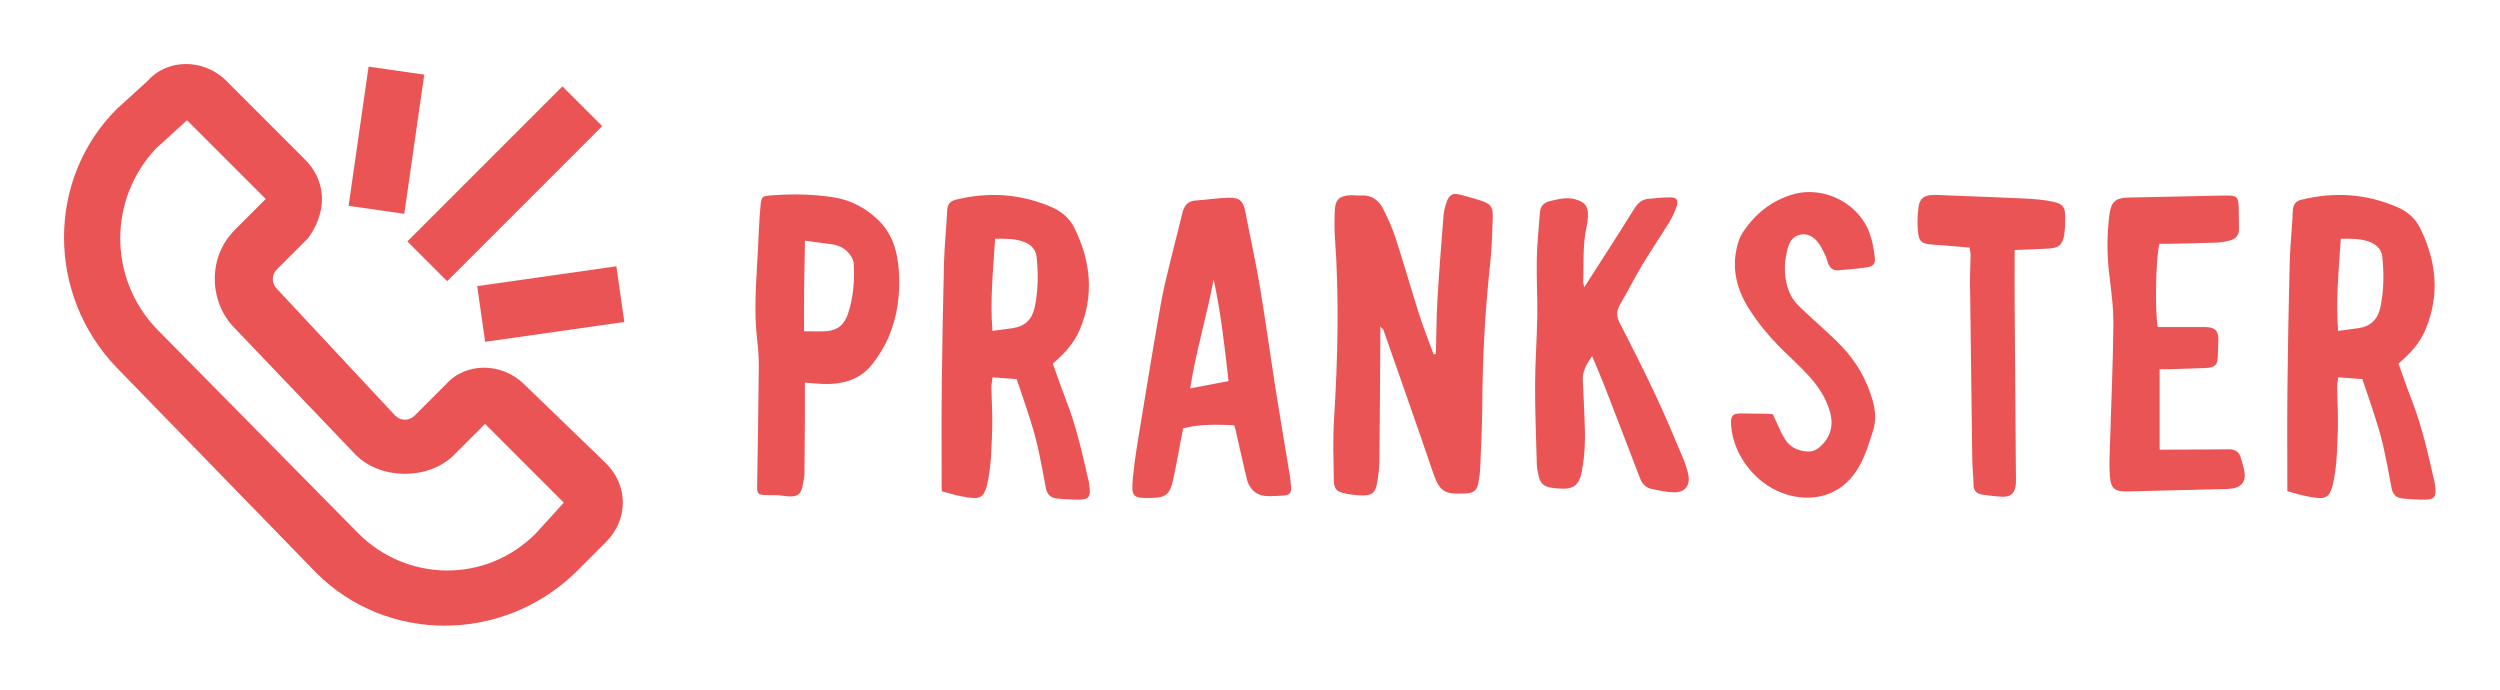 
        <svg xmlns="http://www.w3.org/2000/svg" xmlns:xlink="http://www.w3.org/1999/xlink" version="1.1" width="3161.943" 
        height="872.239" viewBox="0 0 3161.943 872.239">
			
			<g transform="scale(8.097) translate(10, 10)">
				<defs id="SvgjsDefs3945"></defs><g id="SvgjsG3946" featureKey="symbolFeature-0" transform="matrix(4.392,0,0,4.392,-0.11,0)" fill="#ea5455"><g xmlns="http://www.w3.org/2000/svg"><path d="M16.4,11.4c-0.8-0.8-2.1-0.8-2.8,0l-1.1,1.1c-0.2,0.2-0.5,0.2-0.7,0L7.6,8c-0.2-0.2-0.2-0.5,0-0.7l1.1-1.1   C9,5.8,9.2,5.3,9.2,4.8c0-0.5-0.2-1-0.6-1.4L5.8,0.6C5-0.2,3.7-0.2,3,0.6L1.9,1.6c-2.5,2.5-2.5,6.6,0,9.2L9,18.1   c2.5,2.5,6.6,2.5,9.2,0l1.1-1.1c0.8-0.8,0.8-2,0-2.8L16.4,11.4z M16.8,16.7c-1.8,1.8-4.6,1.7-6.3,0L3.3,9.4C1.6,7.6,1.6,4.8,3.3,3   L4.4,2l2.8,2.8L6.1,5.9c-1,1-0.9,2.6,0,3.5l4.3,4.5c0.9,0.9,2.6,0.9,3.5,0l1.1-1.1l2.8,2.8L16.8,16.7z"></path><rect x="11.9" y="3.3" transform="matrix(-0.707 0.707 -0.707 -0.707 29.912 -3.871)" width="7.8" height="2"></rect><rect x="10.5" y="0.2" transform="matrix(0.99 0.142 -0.142 0.99 0.49 -1.595)" width="2" height="5"></rect><rect x="14.9" y="7.6" transform="matrix(-0.99 0.141 -0.141 -0.99 35.775 14.597)" width="5" height="2"></rect></g></g><g id="SvgjsG3947" featureKey="nameFeature-0" transform="matrix(1.652,0,0,1.652,104.695,0.918)" fill="#ea5455"><path d="M8.401 29.695 c-0.548 -0.016 -1.093 -0.077 -1.723 -0.124 c0 1.176 0.005 2.239 -0.001 3.302 c-0.01 1.746 -0.025 3.492 -0.041 5.238 c-0.002 0.161 -0.01 0.325 -0.038 0.484 c-0.247 1.361 -0.212 1.942 -2.024 1.667 c-0.54 -0.082 -1.098 -0.036 -1.647 -0.062 c-0.689 -0.032 -0.775 -0.136 -0.765 -0.802 c0.058 -3.752 0.124 -7.503 0.158 -11.254 c0.008 -0.871 -0.053 -1.749 -0.156 -2.614 c-0.335 -2.816 -0.073 -5.623 0.068 -8.432 c0.07 -1.389 0.114 -2.78 0.243 -4.164 c0.096 -1.028 0.149 -1.002 1.209 -1.08 c1.912 -0.141 3.817 -0.103 5.71 0.195 c1.646 0.259 3.056 1.012 4.248 2.176 c1.362 1.328 1.803 3.015 1.924 4.84 c0.143 2.167 -0.139 4.274 -1.002 6.263 c-0.381 0.877 -0.908 1.715 -1.494 2.474 c-1.169 1.515 -2.836 1.946 -4.667 1.893 z M9.248 16.493 c-0.793 -0.114 -1.588 -0.216 -2.565 -0.348 c-0.067 2.912 -0.1 5.703 -0.087 8.57 c0.781 0 1.423 0.03 2.062 -0.006 c1.08 -0.061 1.747 -0.599 2.102 -1.671 c0.508 -1.536 0.619 -3.097 0.543 -4.683 c-0.016 -0.323 -0.2 -0.677 -0.403 -0.943 c-0.408 -0.531 -0.986 -0.824 -1.652 -0.919 z M32.651 24.598 c-0.532 1.253 -1.42 2.227 -2.531 3.174 c0.429 1.186 0.811 2.318 1.246 3.43 c0.984 2.511 1.558 5.134 2.157 7.75 c0.015 0.063 0.024 0.127 0.033 0.192 c0.191 1.328 0.018 1.525 -1.349 1.489 c-0.549 -0.015 -1.098 -0.055 -1.645 -0.099 c-0.63 -0.05 -0.986 -0.377 -1.103 -1.021 c-0.255 -1.4 -0.517 -2.8 -0.838 -4.186 c-0.225 -0.973 -0.535 -1.928 -0.838 -2.881 c-0.341 -1.073 -0.718 -2.136 -1.082 -3.21 c-0.754 -0.056 -1.457 -0.107 -2.278 -0.168 c-0.038 0.315 -0.109 0.619 -0.106 0.921 c0.016 1.295 0.112 2.591 0.071 3.884 c-0.05 1.58 -0.075 3.181 -0.352 4.729 c-0.363 2.029 -0.758 2.06 -2.567 1.714 c-0.655 -0.125 -1.294 -0.333 -1.858 -0.48 c0 -3.31 -0.027 -6.478 0.007 -9.646 c0.042 -3.983 0.111 -7.965 0.214 -11.947 c0.043 -1.649 0.226 -3.293 0.299 -4.942 c0.026 -0.586 0.27 -0.893 0.816 -1.027 c3.119 -0.768 6.162 -0.567 9.115 0.723 c0.923 0.403 1.666 1.071 2.101 1.951 c1.549 3.133 1.89 6.353 0.49 9.651 z M24.664 15.963 c-0.179 2.927 -0.49 5.72 -0.252 8.716 c0.725 -0.098 1.326 -0.174 1.925 -0.261 c1.166 -0.169 1.836 -0.846 2.075 -1.994 c0.326 -1.568 0.343 -3.144 0.178 -4.728 c-0.071 -0.683 -0.484 -1.126 -1.079 -1.384 c-0.907 -0.394 -1.863 -0.341 -2.847 -0.349 z M47.412 34.085 c-0.034 -0.151 -0.086 -0.298 -0.141 -0.484 c-1.618 -0.068 -3.192 -0.13 -4.83 0.29 c-0.112 0.589 -0.223 1.184 -0.339 1.778 c-0.209 1.079 -0.394 2.164 -0.64 3.235 c-0.285 1.237 -0.693 1.536 -1.964 1.566 c-1.817 0.043 -1.976 -0.053 -1.806 -1.9 c0.162 -1.768 0.474 -3.524 0.761 -5.278 c0.616 -3.767 1.235 -7.533 1.902 -11.291 c0.26 -1.462 0.64 -2.903 0.986 -4.349 c0.324 -1.351 0.696 -2.691 1.008 -4.044 c0.169 -0.735 0.485 -1.218 1.32 -1.265 c1.03 -0.057 2.054 -0.241 3.083 -0.26 c1.08 -0.019 1.393 0.354 1.592 1.414 c0.429 2.287 0.947 4.558 1.331 6.852 c0.56 3.349 1.021 6.715 1.548 10.07 c0.402 2.556 0.844 5.106 1.262 7.659 c0.073 0.447 0.141 0.897 0.166 1.348 c0.033 0.582 -0.137 0.769 -0.698 0.816 c-0.419 0.036 -0.84 0.05 -1.26 0.064 c-1.2 0.041 -1.961 -0.514 -2.243 -1.683 c-0.363 -1.509 -0.693 -3.025 -1.04 -4.538 z M46.734 29.427 c-0.366 -3.299 -0.724 -6.469 -1.406 -9.616 c-0.636 3.431 -1.671 6.766 -2.221 10.305 c1.29 -0.245 2.445 -0.465 3.627 -0.689 z M66.127 26.901 c0.07 -0.015 0.142 -0.031 0.213 -0.047 c0.048 -1.744 0.053 -3.49 0.154 -5.23 c0.152 -2.617 0.363 -5.23 0.569 -7.844 c0.033 -0.415 0.137 -0.833 0.27 -1.228 c0.264 -0.784 0.592 -0.949 1.399 -0.735 c0.624 0.165 1.245 0.346 1.86 0.542 c0.911 0.291 1.156 0.587 1.126 1.551 c-0.047 1.488 -0.087 2.981 -0.249 4.46 c-0.486 4.448 -0.719 8.906 -0.744 13.379 c-0.011 1.942 -0.113 3.884 -0.191 5.826 c-0.019 0.484 -0.082 0.97 -0.171 1.446 c-0.138 0.741 -0.421 0.969 -1.18 1.03 c-0.064 0.005 -0.13 0.004 -0.194 0.007 c-1.917 0.09 -2.33 -0.256 -2.948 -2.071 c-1.522 -4.47 -3.096 -8.923 -4.654 -13.38 c-0.028 -0.078 -0.116 -0.135 -0.303 -0.344 c0 0.549 0.002 0.948 -0 1.346 c-0.025 3.786 -0.042 7.571 -0.085 11.356 c-0.008 0.677 -0.096 1.359 -0.203 2.029 c-0.16 0.994 -0.507 1.273 -1.502 1.24 c-0.483 -0.016 -0.971 -0.07 -1.444 -0.165 c-0.933 -0.186 -1.151 -0.409 -1.165 -1.369 c-0.027 -1.874 -0.093 -3.755 0.023 -5.623 c0.355 -5.728 0.504 -11.452 0.088 -17.183 c-0.063 -0.87 -0.051 -1.75 -0.013 -2.622 c0.044 -1.007 0.447 -1.373 1.465 -1.418 c0.322 -0.014 0.649 0.042 0.971 0.018 c1.004 -0.075 1.704 0.425 2.127 1.25 c0.471 0.917 0.89 1.873 1.209 2.852 c0.77 2.368 1.446 4.767 2.204 7.139 c0.409 1.279 0.91 2.528 1.369 3.791 z M80.269 20.038 c-0.004 0.118 0.046 0.239 0.102 0.51 c1.627 -2.542 3.181 -4.926 4.679 -7.344 c0.333 -0.538 0.693 -0.937 1.318 -1.005 c0.735 -0.08 1.476 -0.148 2.214 -0.143 c0.508 0.004 0.702 0.27 0.545 0.78 c-0.168 0.548 -0.425 1.084 -0.725 1.575 c-0.827 1.353 -1.726 2.662 -2.542 4.02 c-0.732 1.22 -1.367 2.496 -2.091 3.721 c-0.368 0.623 -0.368 1.152 -0.032 1.803 c1.172 2.27 2.321 4.553 3.408 6.865 c0.894 1.902 1.698 3.846 2.519 5.781 c0.226 0.533 0.429 1.09 0.541 1.656 c0.211 1.064 -0.335 1.728 -1.412 1.685 c-0.705 -0.029 -1.41 -0.179 -2.103 -0.331 c-0.546 -0.119 -0.866 -0.525 -1.064 -1.041 c-1.111 -2.899 -2.221 -5.798 -3.345 -8.691 c-0.349 -0.899 -0.738 -1.782 -1.171 -2.82 c-0.543 0.787 -0.926 1.44 -0.876 2.29 c0.071 1.195 0.102 2.393 0.16 3.589 c0.081 1.685 0.071 3.368 -0.256 5.029 c-0.264 1.343 -0.793 1.716 -2.176 1.616 c-0.258 -0.019 -0.514 -0.053 -0.771 -0.087 c-0.622 -0.083 -0.991 -0.46 -1.127 -1.049 c-0.094 -0.408 -0.171 -0.829 -0.183 -1.246 c-0.07 -2.491 -0.169 -4.983 -0.161 -7.474 c0.007 -2.167 0.176 -4.334 0.209 -6.502 c0.028 -1.779 -0.086 -3.56 -0.049 -5.339 c0.03 -1.454 0.192 -2.904 0.29 -4.357 c0.043 -0.629 0.34 -0.986 0.982 -1.133 c0.795 -0.181 1.574 -0.39 2.389 -0.155 c0.919 0.265 1.221 0.674 1.178 1.615 c-0.013 0.29 -0.042 0.584 -0.108 0.865 c-0.412 1.754 -0.269 3.543 -0.343 5.318 z M97.491 32.507 c0.284 0.005 0.568 0.035 0.71 0.045 c0.437 0.921 0.721 1.676 1.135 2.351 c0.512 0.836 1.368 1.183 2.32 1.18 c0.32 -0.001 0.698 -0.182 0.949 -0.397 c0.994 -0.854 1.354 -1.946 1.029 -3.23 c-0.385 -1.524 -1.278 -2.749 -2.344 -3.857 c-0.696 -0.723 -1.431 -1.41 -2.148 -2.112 c-1.232 -1.206 -2.333 -2.522 -3.248 -3.983 c-1.089 -1.74 -1.564 -3.622 -1.107 -5.661 c0.118 -0.527 0.303 -1.078 0.602 -1.521 c1.176 -1.746 2.744 -3.011 4.804 -3.576 c2.934 -0.805 6.246 0.94 7.2 3.812 c0.232 0.699 0.374 1.441 0.448 2.174 c0.062 0.616 -0.132 0.837 -0.744 0.933 c-0.894 0.14 -1.799 0.211 -2.701 0.286 c-0.476 0.039 -0.802 -0.202 -0.966 -0.653 c-0.099 -0.274 -0.17 -0.561 -0.295 -0.821 c-0.182 -0.378 -0.366 -0.763 -0.614 -1.097 c-0.403 -0.542 -0.93 -0.919 -1.656 -0.814 c-0.752 0.109 -1.087 0.674 -1.26 1.322 c-0.395 1.478 -0.396 2.96 0.265 4.364 c0.226 0.479 0.615 0.906 1.003 1.28 c1.26 1.212 2.611 2.333 3.821 3.591 c1.431 1.489 2.441 3.258 2.981 5.271 c0.24 0.894 0.286 1.815 0.013 2.686 c-0.366 1.166 -0.733 2.363 -1.326 3.419 c-1.394 2.483 -3.895 3.441 -6.642 2.711 c-2.92 -0.776 -5.264 -3.618 -5.469 -6.63 c-0.062 -0.912 0.176 -1.134 1.109 -1.097 c0.71 0.028 1.422 0.014 2.133 0.027 z M124.32 16.892 c-1.032 0.067 -2.066 0.09 -3.255 0.139 c0 1.89 -0.01 3.666 0.002 5.443 c0.035 5.341 0.079 10.681 0.119 16.022 c0.002 0.194 0.013 0.389 0 0.582 c-0.064 0.96 -0.483 1.344 -1.429 1.276 c-0.58 -0.042 -1.161 -0.104 -1.735 -0.195 c-0.485 -0.077 -0.83 -0.307 -0.843 -0.884 c-0.019 -0.838 -0.11 -1.675 -0.122 -2.513 c-0.08 -5.566 -0.151 -11.132 -0.214 -16.698 c-0.009 -0.841 0.046 -1.683 0.056 -2.524 c0.003 -0.217 -0.053 -0.436 -0.093 -0.74 c-1.148 -0.094 -2.268 -0.201 -3.391 -0.274 c-1.177 -0.076 -1.42 -0.247 -1.51 -1.422 c-0.054 -0.703 -0.023 -1.425 0.072 -2.124 c0.108 -0.801 0.504 -1.122 1.31 -1.152 c0.58 -0.021 1.164 0.032 1.746 0.054 c2.328 0.09 4.656 0.164 6.982 0.28 c0.9 0.045 1.811 0.115 2.688 0.305 c0.96 0.209 1.148 0.527 1.144 1.502 c-0.002 0.548 -0.01 1.105 -0.1 1.643 c-0.155 0.92 -0.499 1.219 -1.428 1.28 z M135.774 16.444 c-0.348 0.008 -0.699 0.001 -1.014 0.001 c-0.348 1.155 -0.448 6.376 -0.166 7.869 l3.556 0 c0.324 0 0.648 -0.007 0.972 0.002 c0.906 0.026 1.224 0.352 1.208 1.248 c-0.008 0.452 -0.051 0.903 -0.05 1.355 c0.003 0.96 -0.221 1.225 -1.169 1.267 c-1.132 0.05 -2.265 0.079 -3.398 0.113 c-0.288 0.009 -0.576 0.001 -0.939 0.001 l0 7.606 c0.263 0 0.539 0.001 0.815 0 c1.909 -0.009 3.818 -0.009 5.727 -0.034 c0.613 -0.008 0.985 0.256 1.144 0.83 c0.129 0.467 0.285 0.933 0.348 1.41 c0.103 0.784 -0.301 1.316 -1.086 1.453 c-0.412 0.072 -0.838 0.067 -1.258 0.078 c-2.881 0.073 -5.762 0.135 -8.643 0.214 c-1.279 0.035 -1.658 -0.214 -1.757 -1.492 c-0.08 -1.028 -0.011 -2.069 0.018 -3.104 c0.108 -3.754 0.286 -7.508 0.316 -11.263 c0.013 -1.644 -0.233 -3.293 -0.418 -4.934 c-0.205 -1.814 -0.183 -3.618 0.053 -5.424 c0.153 -1.172 0.588 -1.548 1.782 -1.57 c2.881 -0.053 5.761 -0.113 8.641 -0.182 c1.787 -0.043 1.786 -0.052 1.804 1.69 c0.005 0.486 0.003 0.972 0.016 1.458 c0.015 0.572 -0.284 0.926 -0.8 1.075 c-0.401 0.116 -0.823 0.199 -1.239 0.215 c-1.487 0.058 -2.975 0.083 -4.462 0.117 z M159.891 24.598 c-0.532 1.253 -1.42 2.227 -2.531 3.174 c0.429 1.186 0.811 2.318 1.246 3.43 c0.984 2.511 1.558 5.134 2.157 7.75 c0.015 0.063 0.024 0.127 0.033 0.192 c0.191 1.328 0.018 1.525 -1.349 1.489 c-0.549 -0.015 -1.098 -0.055 -1.645 -0.099 c-0.63 -0.05 -0.986 -0.377 -1.103 -1.021 c-0.255 -1.4 -0.517 -2.8 -0.838 -4.186 c-0.225 -0.973 -0.535 -1.928 -0.838 -2.881 c-0.341 -1.073 -0.718 -2.136 -1.082 -3.21 c-0.754 -0.056 -1.457 -0.107 -2.278 -0.168 c-0.038 0.315 -0.109 0.619 -0.106 0.921 c0.016 1.295 0.112 2.591 0.071 3.884 c-0.05 1.58 -0.075 3.181 -0.352 4.729 c-0.363 2.029 -0.758 2.06 -2.567 1.714 c-0.655 -0.125 -1.294 -0.333 -1.858 -0.48 c0 -3.31 -0.027 -6.478 0.007 -9.646 c0.042 -3.983 0.111 -7.965 0.214 -11.947 c0.043 -1.649 0.226 -3.293 0.299 -4.942 c0.026 -0.586 0.27 -0.893 0.816 -1.027 c3.119 -0.768 6.162 -0.567 9.115 0.723 c0.923 0.403 1.666 1.071 2.101 1.951 c1.549 3.133 1.89 6.353 0.49 9.651 z M151.904 15.963 c-0.179 2.927 -0.49 5.72 -0.252 8.716 c0.725 -0.098 1.326 -0.174 1.925 -0.261 c1.166 -0.169 1.836 -0.846 2.075 -1.994 c0.326 -1.568 0.343 -3.144 0.178 -4.728 c-0.071 -0.683 -0.484 -1.126 -1.079 -1.384 c-0.907 -0.394 -1.863 -0.341 -2.847 -0.349 z"></path></g>
			</g>
		</svg>
	
